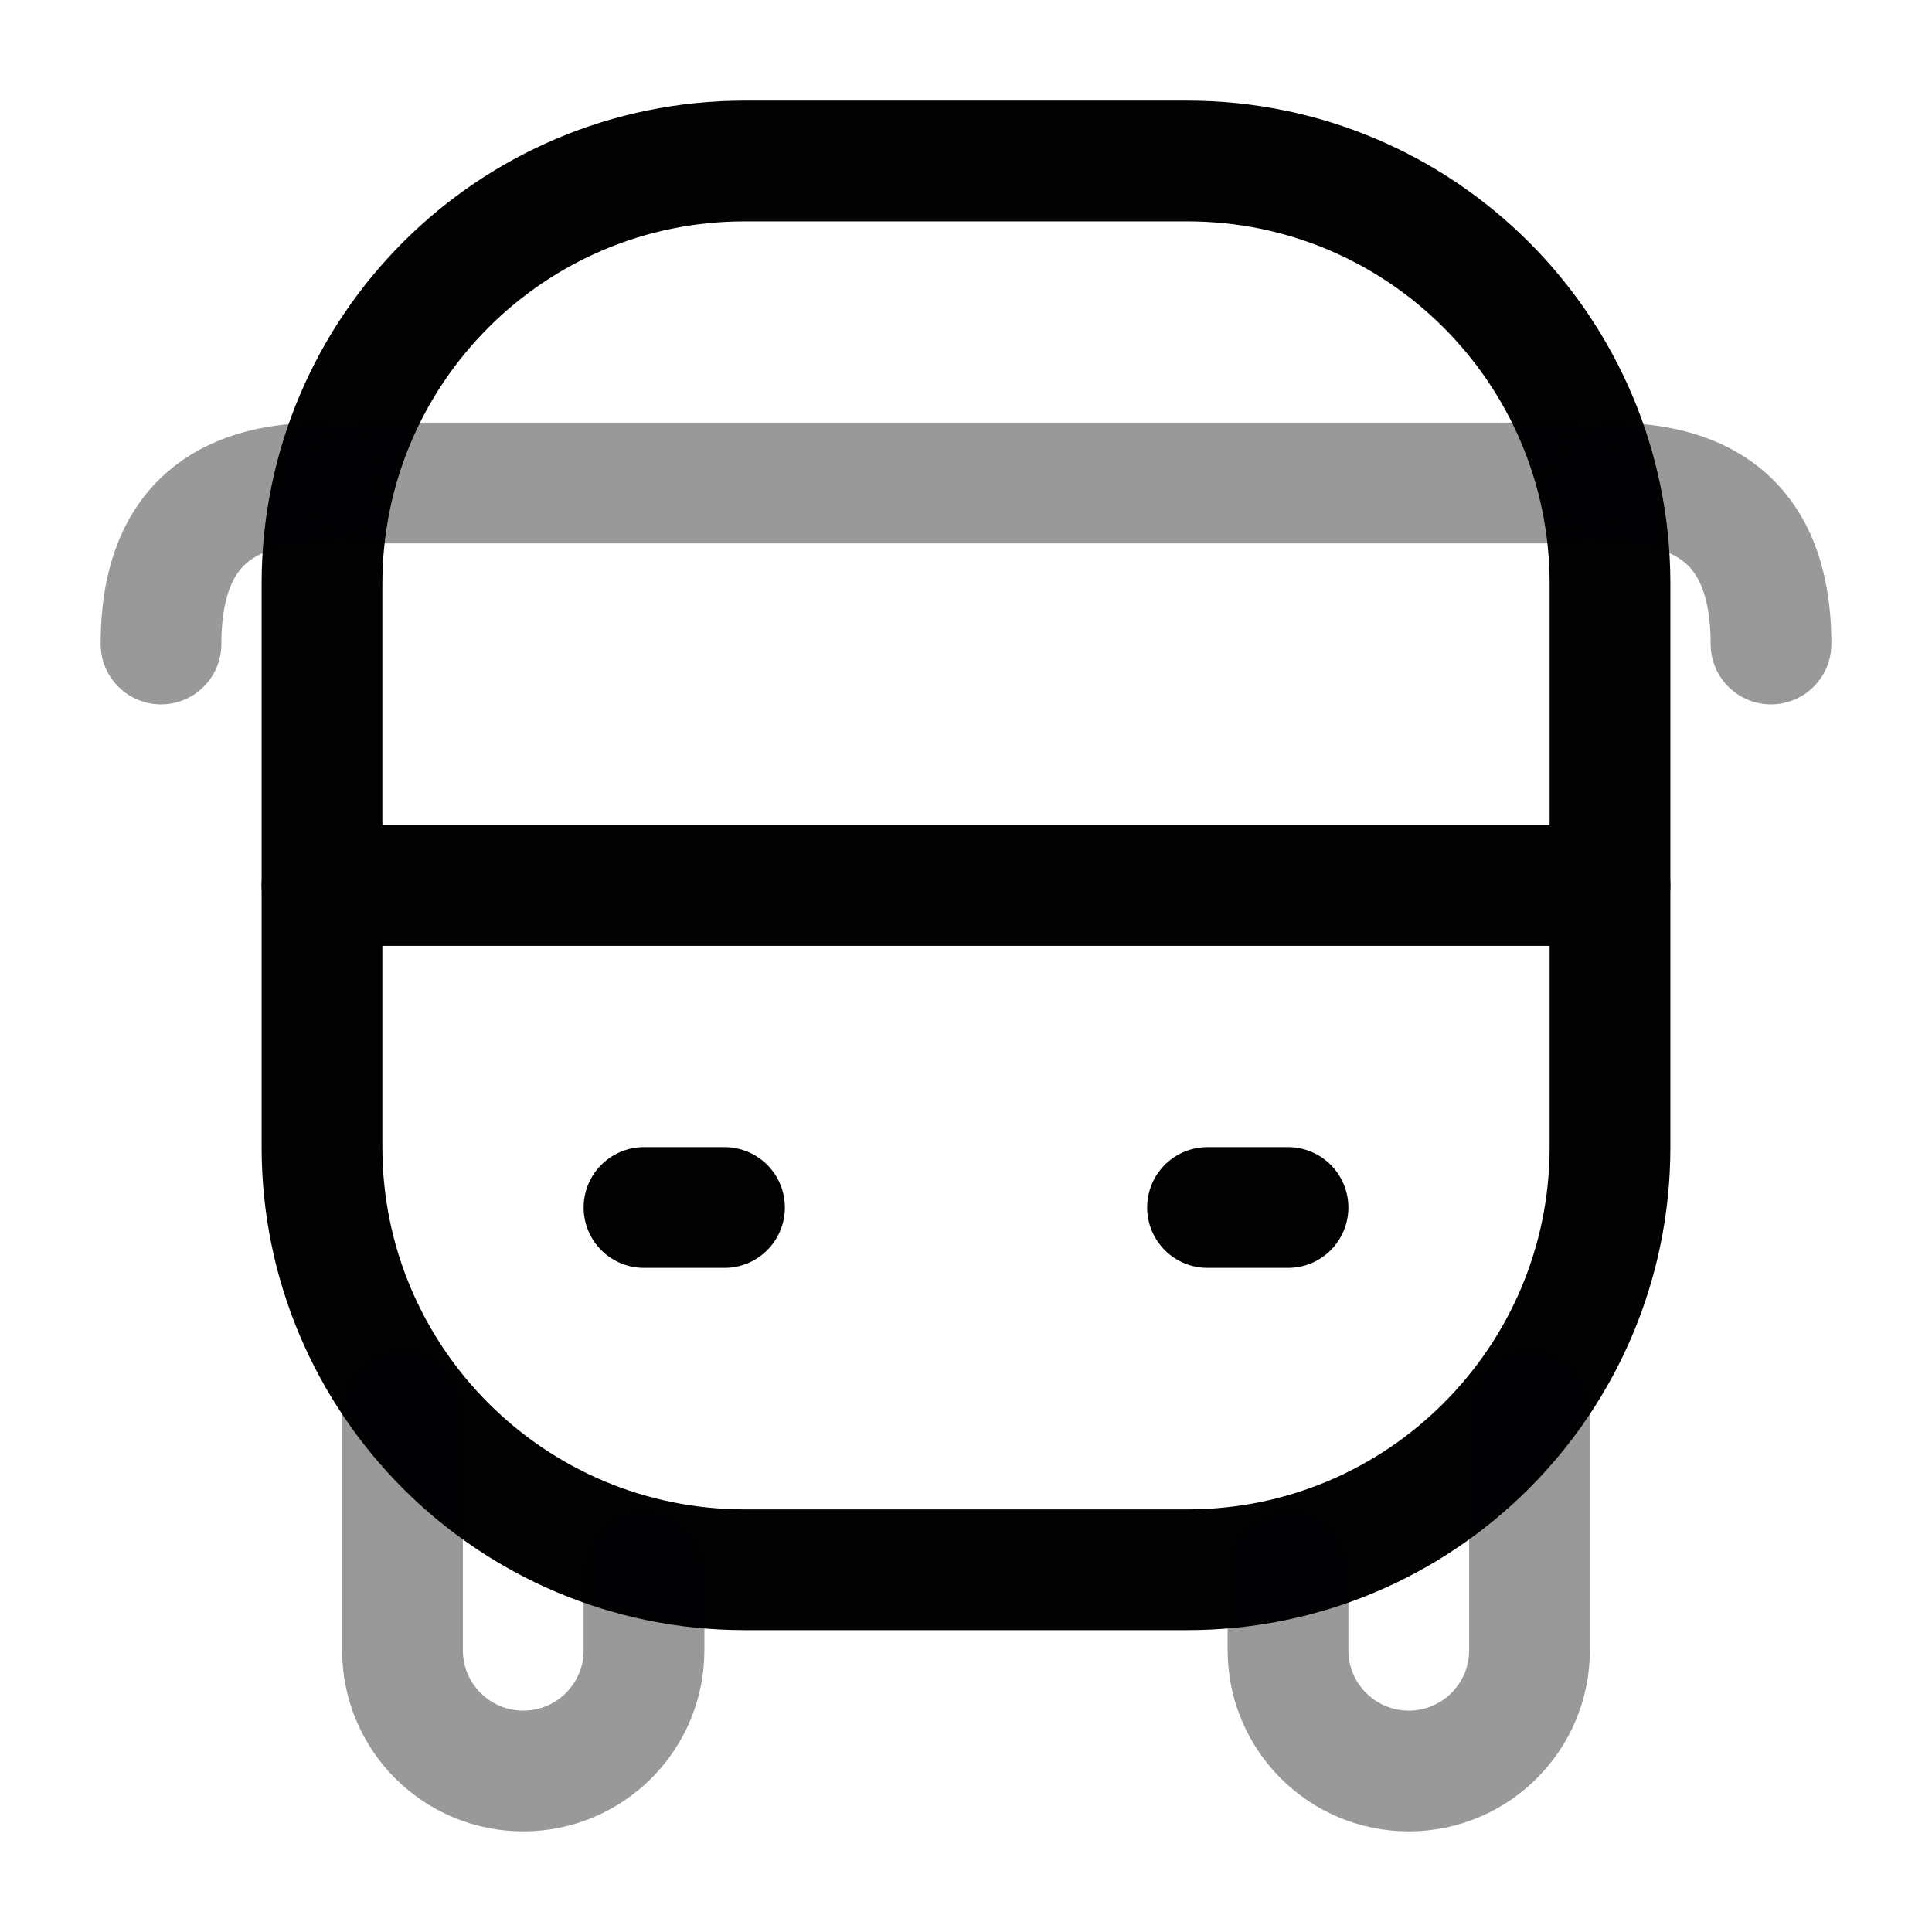 <svg width="24" height="24" viewBox="0 0 24 24" fill="none" xmlns="http://www.w3.org/2000/svg">
<path d="M4 7.25C4 4.351 6.351 2 9.25 2H14.75C17.649 2 20 4.351 20 7.25V14.25C20 17.149 17.649 19.5 14.75 19.5H9.25C6.351 19.5 4 17.149 4 14.25V7.25Z" stroke="#020203" stroke-width="1.5"/>
<path opacity="0.4" d="M16 19.5V20.5C16 21.328 16.672 22 17.5 22C18.328 22 19 21.328 19 20.5V17.5" stroke="#020203" stroke-width="1.5" stroke-linecap="round"/>
<path opacity="0.4" d="M5 17.5V20.5C5 21.329 5.672 22 6.5 22C7.328 22 8 21.329 8 20.5V19.5" stroke="#020203" stroke-width="1.5" stroke-linecap="round"/>
<path d="M4 11H20" stroke="#020203" stroke-width="1.5" stroke-linecap="round"/>
<path opacity="0.4" d="M4.5 6H19.5" stroke="#020203" stroke-width="1.5" stroke-linecap="round"/>
<path opacity="0.4" d="M2 8C2 6.357 3 6 4 6" stroke="#020203" stroke-width="1.5" stroke-linecap="round"/>
<path d="M8 15H9" stroke="#020203" stroke-width="1.5" stroke-linecap="round"/>
<path d="M15 15H16" stroke="#020203" stroke-width="1.5" stroke-linecap="round"/>
<path opacity="0.4" d="M22 8C22 6.357 21 6 20 6" stroke="#020203" stroke-width="1.5" stroke-linecap="round"/>
</svg>
